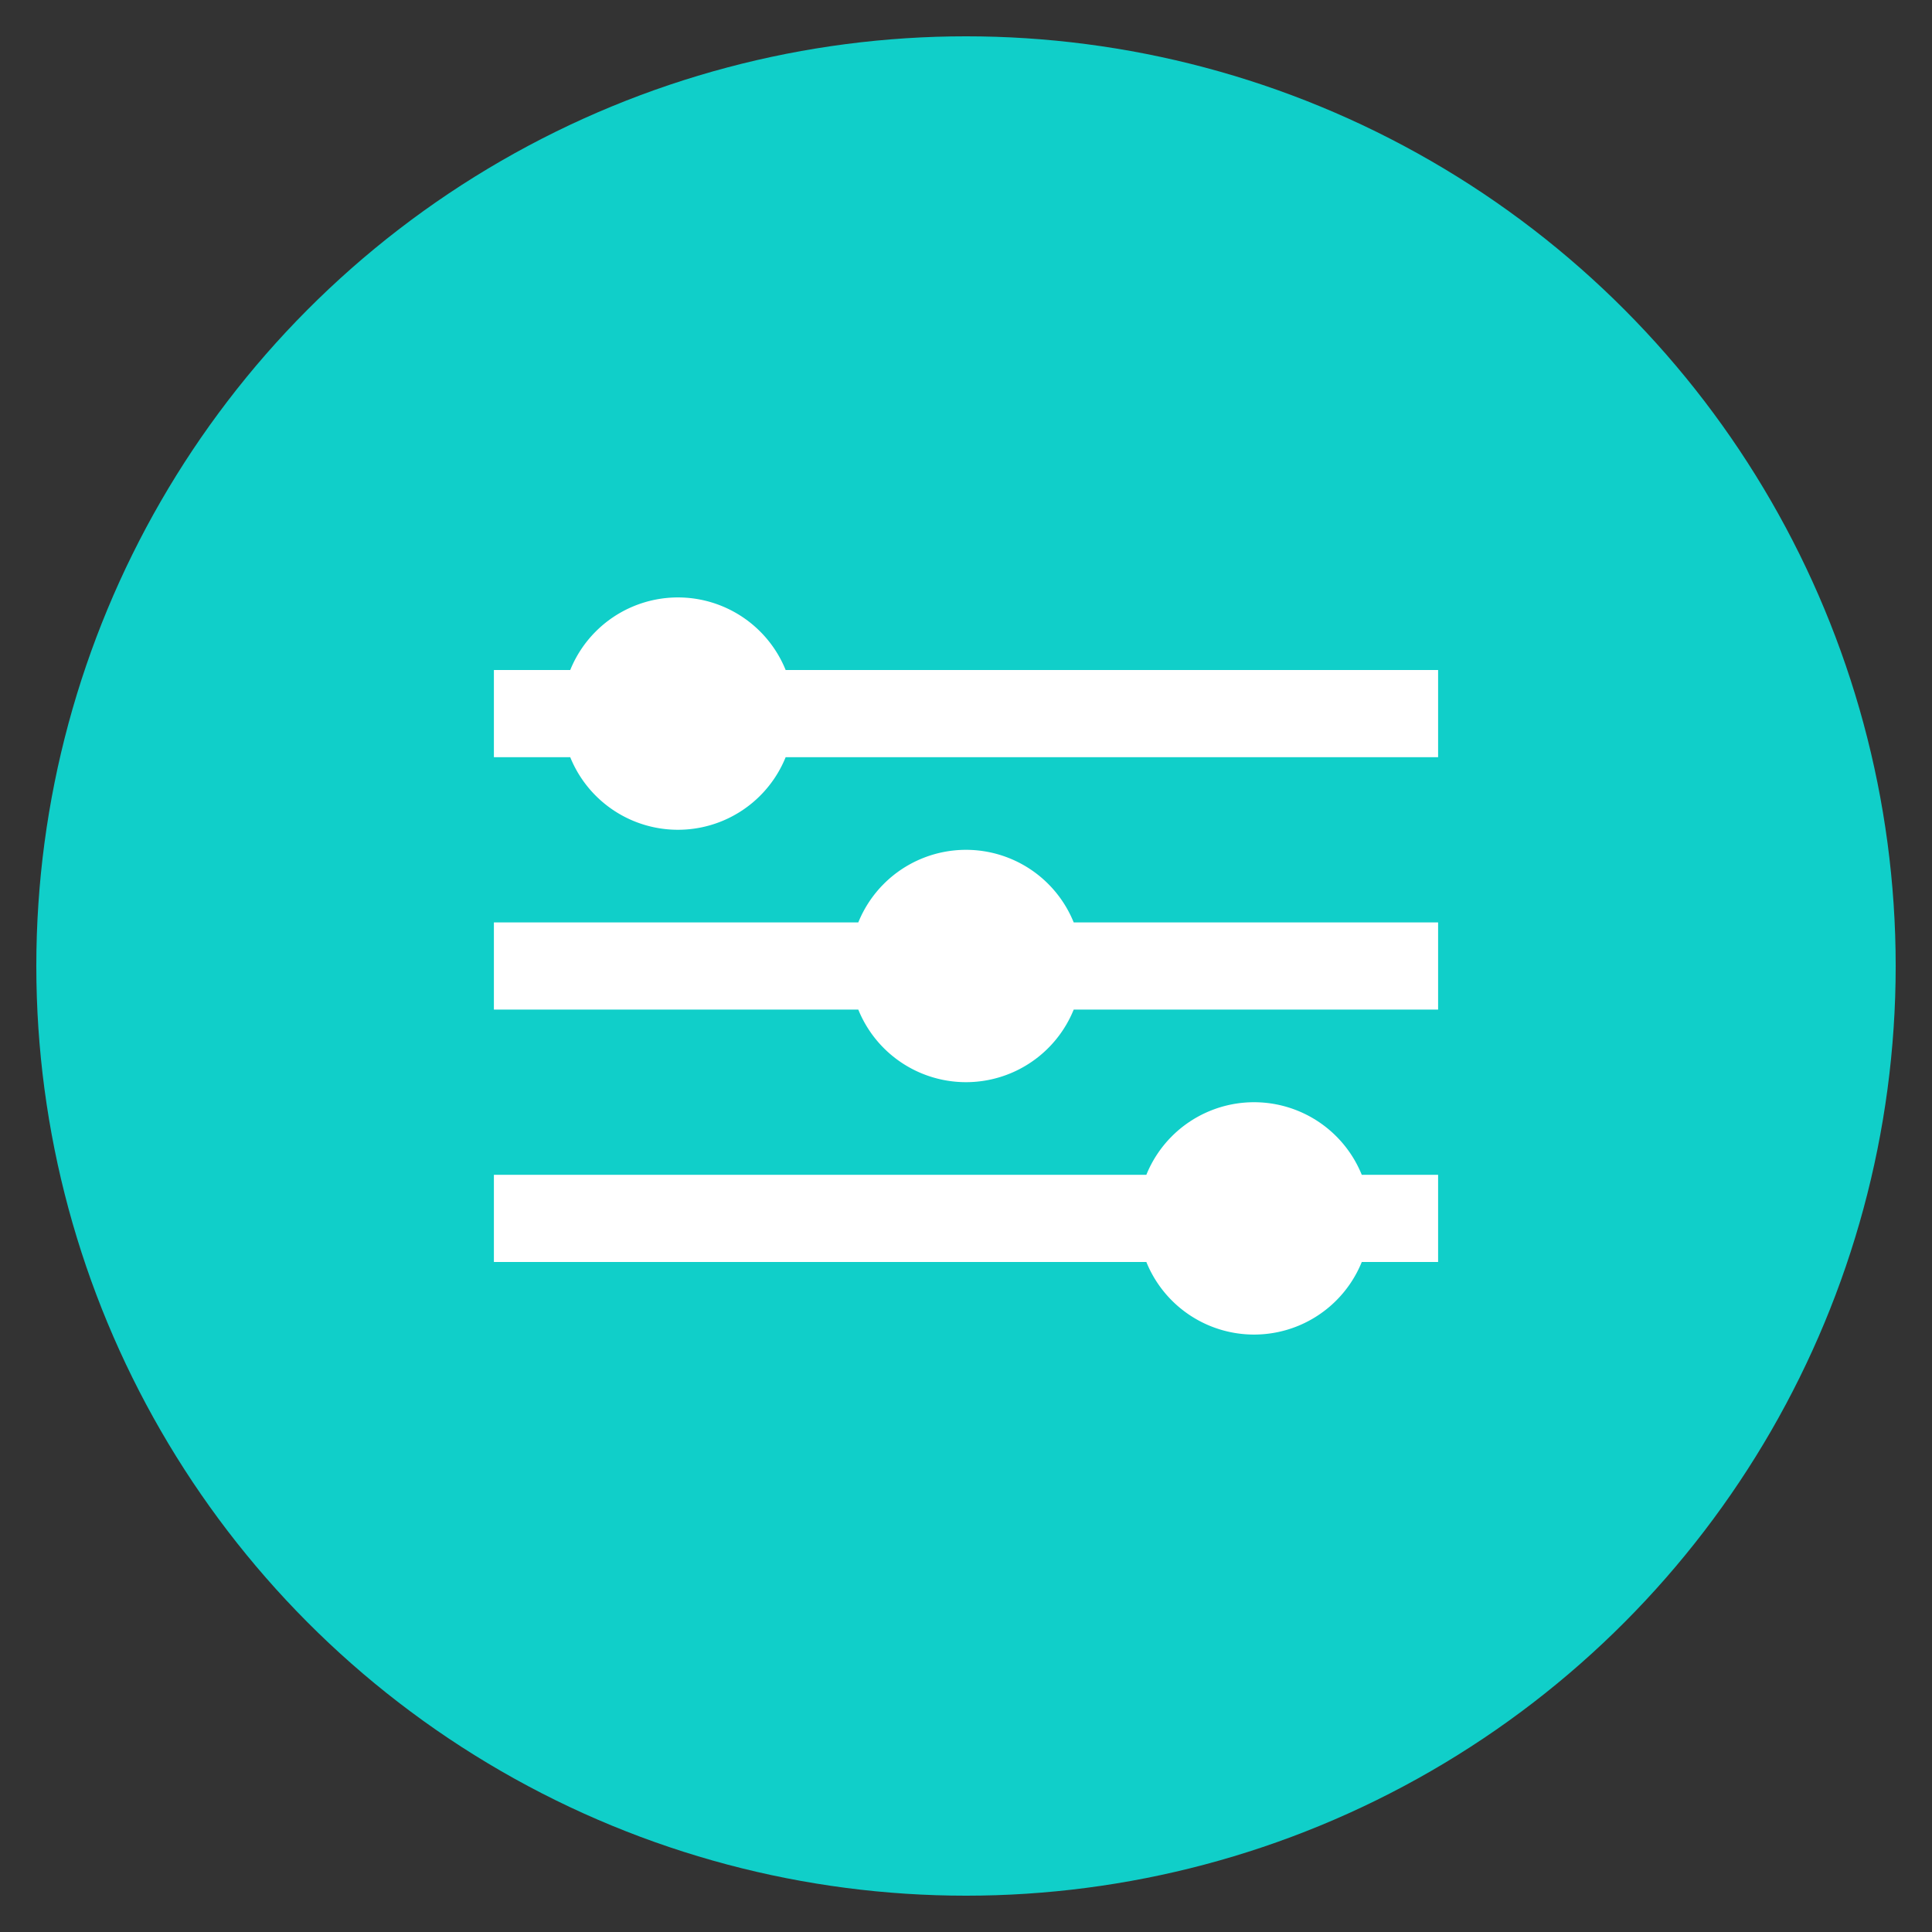 <svg xmlns="http://www.w3.org/2000/svg" viewBox="0 0 266 266"><rect x="0" y="0" width="266" height="266" fill="#333333" stroke="none"/><defs><style>.cls-1{fill:#10cfc9;}.cls-2{fill:#fff;}</style></defs><g id="mono"><circle class="cls-1" cx="133" cy="133" r="128"/><path class="cls-2" d="M198,173.75H187.49a16,16,0,0,1-29.66,0H68v-12h89.83a16,16,0,0,1,29.66,0H198Z"/><path class="cls-2" d="M198,139H147.83a16,16,0,0,1-29.66,0H68V127h50.17a16,16,0,0,1,29.66,0H198Z"/><path class="cls-2" d="M198,104.25H108.17a16,16,0,0,1-29.66,0H68v-12H78.51a16,16,0,0,1,29.66,0H198Z"/></g></svg>